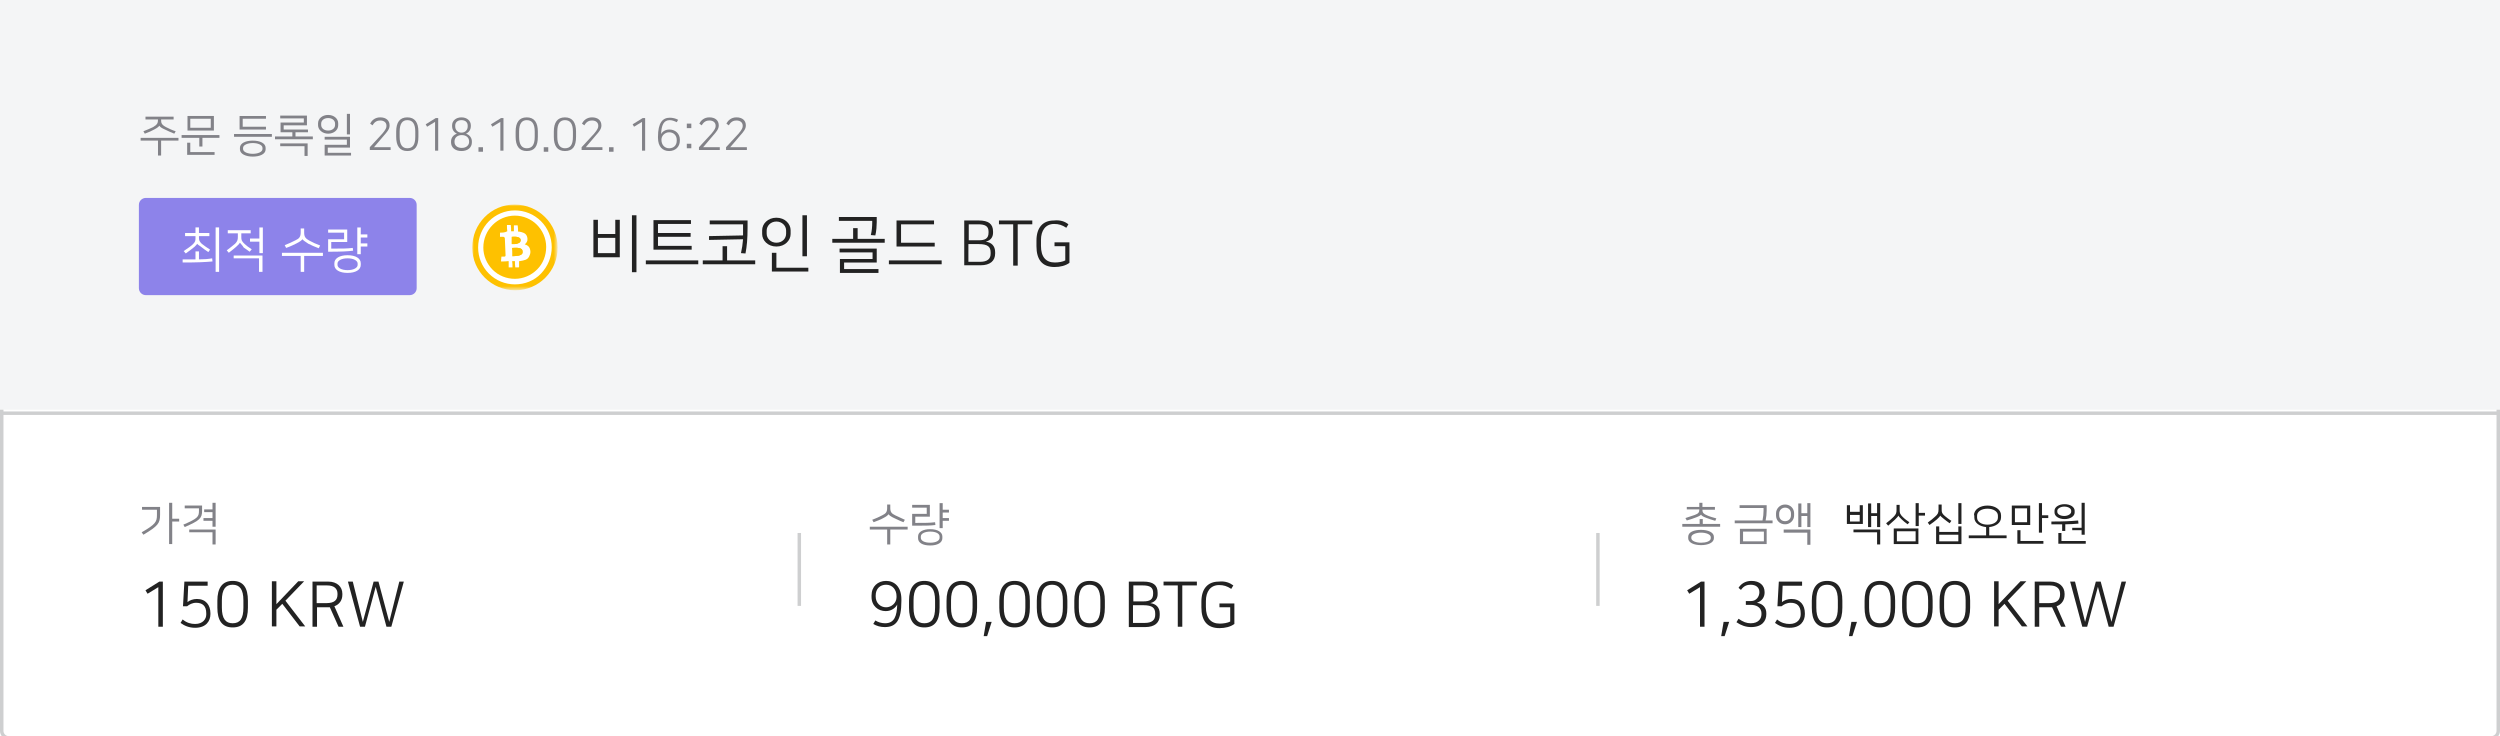 <?xml version="1.0" encoding="utf-8"?>
<!-- Generator: Adobe Illustrator 22.1.0, SVG Export Plug-In . SVG Version: 6.00 Build 0)  -->
<svg version="1.1" id="Layer_1" xmlns="http://www.w3.org/2000/svg" xmlns:xlink="http://www.w3.org/1999/xlink" x="0px" y="0px"
	 viewBox="0 0 720 212" style="enable-background:new 0 0 720 212;" xml:space="preserve">
<style type="text/css">
	.st0{fill:none;stroke:#CECFD0;}
	.st1{fill:#F4F5F6;}
	.st2{enable-background:new    ;}
	.st3{fill:#828288;}
	.st4{fill:#222222;}
	.st5{fill:#8D83EA;}
	.st6{fill:none;stroke:#CECFD0;stroke-linecap:square;}
	.st7{fill:#FFFFFF;}
	.st8{filter:url(#Adobe_OpacityMaskFilter);}
	.st9{mask:url(#mask-2_1_);fill:#FEC100;}
	.st10{fill:#FEC100;}
</style>
<title>icon_03_02</title>
<desc>Created with Sketch.</desc>
<g id="icon_03_02">
	<path id="Rectangle-Copy-26" class="st0" d="M2.5,0.5h715c1.1,0,2,0.9,2,2v208c0,1.1-0.9,2-2,2H2.5c-1.1,0-2-0.9-2-2V2.5
		C0.5,1.4,1.4,0.5,2.5,0.5z"/>
	<rect id="Rectangle-Copy-25" class="st1" width="720" height="118"/>
	<g class="st2">
		<path class="st3" d="M261.4,151.7v0.8h-5v4.3h-0.9v-4.3h-5v-0.8H261.4z M255.9,148.1L255.9,148.1c-0.2,0.3-0.7,0.7-1.5,1.1
			c-0.7,0.4-1.7,0.8-2.8,1.2l-0.4-0.7c1-0.4,2-0.8,2.9-1.3c1-0.5,1.4-0.9,1.4-2.1v-1h0.9v1c0,1.2,0.4,1.6,1.4,2.1
			c0.8,0.4,1.9,0.9,2.8,1.3l-0.4,0.7c-1.1-0.4-2-0.9-2.7-1.2C256.6,148.8,256.1,148.4,255.9,148.1z"/>
		<path class="st3" d="M263.6,150.6c3,0,4,0,5.7-0.2l0.1,0.8c-1.5,0.2-3.1,0.2-6.7,0.2v-3.4h4.2v-1.8h-4.2v-0.8h5.1v3.4h-4.2V150.6z
			 M264.4,154.5c0-1.3,1.4-2.1,3.5-2.1c2.2,0,3.5,0.9,3.5,2.1v0.5c0,1.3-1.4,2.1-3.5,2.1c-2.2,0-3.5-0.8-3.5-2.1V154.5z
			 M270.6,154.9v-0.4c0-0.8-1-1.4-2.7-1.4c-1.6,0-2.7,0.6-2.7,1.4v0.4c0,0.8,1,1.4,2.7,1.4C269.6,156.3,270.6,155.7,270.6,154.9z
			 M271.5,146.8h1.8v0.8h-1.8v1.6h1.8v0.8h-1.8v2.1h-0.9v-7.2h0.9V146.8z"/>
	</g>
	<g class="st2">
		<path class="st3" d="M51.4,39.7v0.8h-5v4.3h-0.9v-4.3h-5v-0.8H51.4z M45.9,36.2L45.9,36.2c-0.2,0.3-0.7,0.7-1.5,1.1
			c-0.7,0.4-1.6,0.8-2.7,1.2l-0.4-0.7c1-0.4,2-0.8,2.8-1.2c1.2-0.7,1.4-1.2,1.4-2.1v-0.1h-3.6v-0.8H50v0.8h-3.6v0.1
			c0,0.9,0.1,1.4,1.4,2.1c0.8,0.4,1.8,0.9,2.8,1.2l-0.4,0.7c-1-0.4-1.9-0.8-2.7-1.2C46.6,36.9,46.1,36.6,45.9,36.2z"/>
		<path class="st3" d="M63.2,38.9v0.8h-4.9v2.5h-0.9v-2.5h-5.1v-0.8H63.2z M54.8,43.8h7v0.8h-7.9v-3.5h0.9V43.8z M61.6,33.4v4.2
			h-7.6v-4.2H61.6z M54.8,36.8h5.9v-2.6h-5.9V36.8z"/>
		<path class="st3" d="M78.3,38.6v0.8H67.4v-0.8H78.3z M76.6,34.2h-6.7v2.3h6.7v0.8H69v-3.9h7.6V34.2z M76.5,42.6V43
			c0,1.4-1.7,2.1-3.7,2.1c-1.9,0-3.7-0.7-3.7-2.1v-0.4c0-1.4,1.7-2.1,3.7-2.1C74.8,40.5,76.5,41.2,76.5,42.6z M75.6,42.9v-0.3
			c0-0.9-1.4-1.4-2.8-1.4c-1.4,0-2.8,0.5-2.8,1.4v0.3c0,0.9,1.4,1.4,2.8,1.4C74.2,44.3,75.6,43.8,75.6,42.9z"/>
		<path class="st3" d="M80.8,33.3h7.6v2.8h-6.7v1.2h7v0.8h-3.6v1.2h5v0.8H79.2v-0.8h5v-1.2h-3.4v-2.8h6.7v-1.2h-6.8V33.3z
			 M80.6,41.3h8v3.6h-0.9v-2.8h-7V41.3z"/>
		<path class="st3" d="M91.6,36.1v-0.6c0-1.3,1.2-2.4,2.9-2.4s2.9,1.1,2.9,2.4v0.6c0,1.3-1.2,2.4-2.9,2.4S91.6,37.3,91.6,36.1z
			 M92.5,35.6V36c0,0.9,0.8,1.6,2,1.6s2-0.7,2-1.6v-0.4c0-0.9-0.8-1.6-2-1.6S92.5,34.7,92.5,35.6z M100.8,39.4v3.1h-6.4V44h6.7v0.8
			h-7.6v-3.1h6.4v-1.5h-6.4v-0.8H100.8z M100.8,38.7h-0.9v-5.9h0.9V38.7z"/>
		<path class="st3" d="M110.1,38.5c1-1.2,1.2-1.7,1.2-2.2v-0.1c0-0.9-0.7-1.5-1.8-1.5c-0.8,0-1.6,0.3-2.2,1.4l-0.7-0.5
			c0.4-0.8,1.3-1.8,2.9-1.8c1.7,0,2.7,0.9,2.7,2.3v0.1c0,1-0.8,1.9-1.6,2.8l-2.9,3.4h4.8v0.8h-6v-0.8L110.1,38.5z"/>
		<path class="st3" d="M120.5,39.4c0,2.7-0.9,4.1-3.2,4.1c-2.2,0-3.2-1.5-3.2-4.1v-1.5c0-2.6,1-4.1,3.2-4.1c2.2,0,3.2,1.5,3.2,4.1
			V39.4z M119.6,37.9c0-2.3-0.8-3.3-2.3-3.3c-1.4,0-2.2,1-2.2,3.3v1.5c0,2.3,0.8,3.3,2.2,3.3c1.5,0,2.3-0.9,2.3-3.3V37.9z"/>
		<path class="st3" d="M125.3,43.3v-8.2l-2.3,1.4l-0.4-0.7l2.9-1.8h0.7v9.4H125.3z"/>
		<path class="st3" d="M129.9,40.7c0-1,0.7-1.9,1.7-2.2c-0.9-0.4-1.4-1.2-1.4-2.2v-0.2c0-1.3,1.1-2.3,2.7-2.3c1.6,0,2.7,1,2.7,2.3
			v0.2c0,1-0.5,1.8-1.4,2.2c1,0.3,1.7,1.2,1.7,2.2V41c0,1.5-1.2,2.5-3,2.5c-1.8,0-3-1-3-2.5V40.7z M130.9,40.9c0,1,0.8,1.7,2.1,1.7
			c1.3,0,2.1-0.8,2.1-1.7v-0.2c0-1.1-0.9-1.8-2.1-1.8c-1.2,0-2.1,0.7-2.1,1.8V40.9z M131.1,36.4c0,1,0.7,1.8,1.8,1.8
			c1.1,0,1.8-0.8,1.8-1.8v-0.2c0-1-0.7-1.6-1.8-1.6c-1.1,0-1.8,0.6-1.8,1.6V36.4z"/>
		<path class="st3" d="M137.8,42.4h1.3v1.3h-1.3V42.4z"/>
		<path class="st3" d="M144.1,43.3v-8.2l-2.3,1.4l-0.4-0.7l2.9-1.8h0.7v9.4H144.1z"/>
		<path class="st3" d="M154.9,39.4c0,2.7-0.9,4.1-3.2,4.1c-2.2,0-3.2-1.5-3.2-4.1v-1.5c0-2.6,1-4.1,3.2-4.1c2.2,0,3.2,1.5,3.2,4.1
			V39.4z M154,37.9c0-2.3-0.8-3.3-2.3-3.3c-1.4,0-2.2,1-2.2,3.3v1.5c0,2.3,0.8,3.3,2.2,3.3c1.5,0,2.3-0.9,2.3-3.3V37.9z"/>
		<path class="st3" d="M156.6,42.4h1.3v1.3h-1.3V42.4z"/>
		<path class="st3" d="M165.9,39.4c0,2.7-0.9,4.1-3.2,4.1c-2.2,0-3.2-1.5-3.2-4.1v-1.5c0-2.6,1-4.1,3.2-4.1c2.2,0,3.2,1.5,3.2,4.1
			V39.4z M165,37.9c0-2.3-0.8-3.3-2.3-3.3c-1.4,0-2.2,1-2.2,3.3v1.5c0,2.3,0.8,3.3,2.2,3.3c1.5,0,2.3-0.9,2.3-3.3V37.9z"/>
		<path class="st3" d="M171.1,38.5c1-1.2,1.2-1.7,1.2-2.2v-0.1c0-0.9-0.7-1.5-1.8-1.5c-0.8,0-1.6,0.3-2.2,1.4l-0.7-0.5
			c0.4-0.8,1.3-1.8,2.9-1.8c1.7,0,2.7,0.9,2.7,2.3v0.1c0,1-0.8,1.9-1.6,2.8l-2.9,3.4h4.8v0.8h-6v-0.8L171.1,38.5z"/>
		<path class="st3" d="M175.4,42.4h1.3v1.3h-1.3V42.4z"/>
		<path class="st3" d="M184.9,43.3v-8.2l-2.3,1.4l-0.4-0.7l2.9-1.8h0.7v9.4H184.9z"/>
		<path class="st3" d="M194.9,35.2c-0.6-0.3-1.3-0.6-2-0.6c-1.8,0-2.4,1.5-2.5,4c0.3-0.6,1.1-1.3,2.4-1.3c1.6,0,3,1.1,3,2.9v0.3
			c0,1.8-1.3,3-3.1,3c-1.8,0-3.2-1.2-3.2-3.8v-0.3c0-4,1.3-5.5,3.4-5.5c0.8,0,1.7,0.2,2.4,0.6L194.9,35.2z M190.5,40.3
			c0,1.4,0.9,2.4,2.2,2.4c1.3,0,2.2-0.8,2.2-2.2v-0.2c0-1.4-1-2.2-2.2-2.2c-1.1,0-2.2,0.9-2.2,2.1V40.3z"/>
		<path class="st3" d="M197.8,35.6h1.3v1.3h-1.3V35.6z M197.8,41.4h1.3v1.3h-1.3V41.4z"/>
		<path class="st3" d="M204.9,38.5c1-1.2,1.2-1.7,1.2-2.2v-0.1c0-0.9-0.7-1.5-1.8-1.5c-0.8,0-1.6,0.3-2.2,1.4l-0.7-0.5
			c0.4-0.8,1.3-1.8,2.9-1.8c1.7,0,2.7,0.9,2.7,2.3v0.1c0,1-0.8,1.9-1.6,2.8l-2.9,3.4h4.8v0.8h-6v-0.8L204.9,38.5z"/>
		<path class="st3" d="M212.7,38.5c1-1.2,1.2-1.7,1.2-2.2v-0.1c0-0.9-0.7-1.5-1.8-1.5c-0.8,0-1.6,0.3-2.2,1.4l-0.7-0.5
			c0.4-0.8,1.3-1.8,2.9-1.8c1.7,0,2.7,0.9,2.7,2.3v0.1c0,1-0.8,1.9-1.6,2.8l-2.9,3.4h4.8v0.8h-6v-0.8L212.7,38.5z"/>
	</g>
	<g class="st2">
		<path class="st4" d="M536.5,145.5v5.4h-4.6v-5.4h0.9v1.9h2.8v-1.9H536.5z M535.6,150.2v-1.9h-2.8v1.9H535.6z M533.8,152.5h7.7v4.3
			h-0.9v-3.5h-6.8V152.5z M538.9,147.8h1.7v-2.9h0.9v6.9h-0.9v-3.2h-1.7v3.2H538V145h0.9V147.8z"/>
		<path class="st4" d="M546.7,148.5c0,0.2-0.4,0.6-1,1.2c-0.5,0.4-1.2,1.1-1.9,1.7l-0.6-0.7c0.7-0.5,1.5-1.2,2.1-1.8
			c0.8-0.8,0.9-1.2,0.9-2.1v-1.4h0.9v1.4c0,1,0.1,1.3,0.9,2.1c0.6,0.6,1.3,1.1,1.9,1.5l-0.5,0.6c-0.7-0.5-1.3-1-1.7-1.4
			C547.2,149.1,546.8,148.7,546.7,148.5L546.7,148.5z M545.4,152.2h7.1v4.5h-7.1V152.2z M546.3,155.9h5.4V153h-5.4V155.9z
			 M552.6,147.7h1.8v0.8h-1.8v3h-0.9v-6.6h0.9V147.7z"/>
		<path class="st4" d="M558.8,148.5c-0.1,0.2-0.4,0.6-1,1.1c-0.5,0.4-1.2,1-2.1,1.6l-0.5-0.7c0.8-0.6,1.6-1.2,2.1-1.7
			c0.8-0.7,1-1.1,1-2.1v-1.4h0.9v1.4c0,0.9,0.1,1.2,0.9,1.9c0.5,0.4,1.2,1,1.9,1.4l-0.5,0.7c-0.6-0.4-1.2-0.9-1.6-1.2
			C559.4,149.1,558.9,148.7,558.8,148.5L558.8,148.5z M564.9,151.6v5.1h-7.3v-5.1h0.9v1.6h5.5v-1.6H564.9z M564,155.9v-1.9h-5.5v1.9
			H564z M564.9,150.9H564v-6h0.9V150.9z"/>
		<path class="st4" d="M568.5,148.4c0-1.7,1.8-2.8,3.9-2.8c2.1,0,3.9,1.1,3.9,2.8v0.6c0,1.6-1.5,2.6-3.4,2.8v2.4h5v0.8h-10.9v-0.8h5
			v-2.4c-1.9-0.2-3.4-1.2-3.4-2.8V148.4z M569.4,148.5v0.6c0,1.2,1.3,2,3,2c1.7,0,3-0.8,3-2v-0.6c0-1.2-1.3-2-3-2
			C570.7,146.5,569.4,147.3,569.4,148.5z"/>
		<path class="st4" d="M584.7,151.2h-5.3v-5.6h5.3V151.2z M583.8,146.4h-3.5v4h3.5V146.4z M581.9,155.8h6.6v0.8H581v-3.9h0.9V155.8z
			 M588.1,148.4h1.8v0.8h-1.8v4.2h-0.9v-8.5h0.9V148.4z"/>
		<path class="st4" d="M598.6,150.8c-1.2,0.1-2.3,0.2-3.8,0.2v1.9h-0.9v-1.9c-0.9,0-1.9,0-3.1,0v-0.8c3.7,0,5.5-0.1,7.7-0.3
			L598.6,150.8z M591.7,147.6v-0.5c0-1.1,1.3-1.9,2.9-1.9s2.9,0.8,2.9,1.9v0.5c0,1.1-1.3,1.9-2.9,1.9S591.7,148.7,591.7,147.6z
			 M592.5,147.1v0.3c0,0.7,0.9,1.2,2,1.2s2-0.6,2-1.2v-0.3c0-0.7-0.9-1.2-2-1.2S592.5,146.5,592.5,147.1z M593.8,155.8h6.9v0.8h-7.9
			v-3.1h0.9V155.8z M599.5,152v-7.2h0.9v9.2h-0.9v-1.3h-2.7V152H599.5z"/>
	</g>
	<g class="st2">
		<path class="st3" d="M489.5,150.9v-1.4h0.9v1.4h5v0.8h-10.9v-0.8H489.5z M488.5,149c-0.7,0.3-1.7,0.6-2.7,0.9l-0.4-0.7
			c1.2-0.4,2.1-0.7,2.7-0.9c1.1-0.4,1.3-0.8,1.3-1.5v-0.1h-3.6V146h3.6v-1.2h0.9v1.2h3.6v0.8h-3.6v0.1c0,0.7,0.3,1.1,1.3,1.5
			c0.6,0.3,1.6,0.6,2.7,0.9l-0.3,0.7c-1.1-0.3-1.9-0.6-2.7-0.9c-0.8-0.3-1.3-0.6-1.4-0.9h0C489.8,148.4,489.3,148.7,488.5,149z
			 M493.6,154.6v0.4c0,1.3-1.7,2-3.7,2s-3.7-0.7-3.7-2v-0.4c0-1.4,1.7-2,3.7-2S493.6,153.3,493.6,154.6z M492.7,155v-0.3
			c0-0.8-1.4-1.3-2.8-1.3c-1.4,0-2.8,0.5-2.8,1.3v0.3c0,0.8,1.4,1.3,2.8,1.3C491.3,156.3,492.7,155.9,492.7,155z"/>
		<path class="st3" d="M508.8,145.4v1.7c0,0.9-0.1,1.8-0.3,2.8h2v0.8h-10.9v-0.8h8c0.2-1,0.3-1.9,0.3-2.8v-0.8H501v-0.8H508.8z
			 M501.1,152.3h7.7v4.4h-7.7V152.3z M502,155.9h6v-2.8h-6V155.9z"/>
		<path class="st3" d="M511.5,148.5v-0.7c0-1.2,1-2.5,2.6-2.5s2.6,1.2,2.6,2.5v0.7c0,1.2-1,2.5-2.6,2.5S511.5,149.8,511.5,148.5z
			 M512.4,147.9v0.5c0,1,0.7,1.7,1.7,1.7s1.7-0.7,1.7-1.7v-0.5c0-1-0.7-1.7-1.7-1.7S512.4,147,512.4,147.9z M513.7,152.5h7.7v4.4
			h-0.9v-3.5h-6.8V152.5z M518.8,147.8h1.7v-2.9h0.9v6.9h-0.9v-3.2h-1.7v3.2h-0.9V145h0.9V147.8z"/>
	</g>
	<g class="st2">
		<path class="st4" d="M252.1,178.7c0.8,0.5,1.8,0.8,2.8,0.8c2.7,0,3.4-2.1,3.5-5.4c-0.4,0.8-1.5,1.9-3.3,1.9
			c-2.2,0-4.1-1.5-4.1-4.1v-0.4c0-2.6,1.8-4.2,4.2-4.2c2.4,0,4.4,1.7,4.4,5.3v0.5c0,5.7-1.6,7.5-4.8,7.5c-1.2,0-2.3-0.3-3.3-0.9
			L252.1,178.7z M258.2,171.7c0-1.9-1.2-3.3-3-3.3c-1.8,0-3,1.2-3,3.1v0.3c0,1.9,1.4,3.1,3,3.1c1.5,0,3-1.2,3-2.9V171.7z"/>
		<path class="st4" d="M270.6,175c0,3.7-1.3,5.7-4.4,5.7c-3.1,0-4.4-2.1-4.4-5.7v-2c0-3.6,1.4-5.7,4.4-5.7c3.1,0,4.4,2,4.4,5.7V175z
			 M269.3,172.9c0-3.2-1.1-4.5-3.1-4.5c-2,0-3.1,1.3-3.1,4.5v2.1c0,3.2,1.1,4.5,3.1,4.5c2.1,0,3.1-1.3,3.1-4.5V172.9z"/>
		<path class="st4" d="M281.4,175c0,3.7-1.3,5.7-4.4,5.7c-3.1,0-4.4-2.1-4.4-5.7v-2c0-3.6,1.4-5.7,4.4-5.7c3.1,0,4.4,2,4.4,5.7V175z
			 M280.1,172.9c0-3.2-1.1-4.5-3.1-4.5c-2,0-3.1,1.3-3.1,4.5v2.1c0,3.2,1.1,4.5,3.1,4.5c2.1,0,3.1-1.3,3.1-4.5V172.9z"/>
		<path class="st4" d="M284,179.1h1.6l-1.3,4.1h-1L284,179.1z"/>
		<path class="st4" d="M296.6,175c0,3.7-1.3,5.7-4.4,5.7c-3.1,0-4.4-2.1-4.4-5.7v-2c0-3.6,1.4-5.7,4.4-5.7c3.1,0,4.4,2,4.4,5.7V175z
			 M295.3,172.9c0-3.2-1.1-4.5-3.1-4.5c-2,0-3.1,1.3-3.1,4.5v2.1c0,3.2,1.1,4.5,3.1,4.5c2.1,0,3.1-1.3,3.1-4.5V172.9z"/>
		<path class="st4" d="M307.4,175c0,3.7-1.3,5.7-4.4,5.7c-3.1,0-4.4-2.1-4.4-5.7v-2c0-3.6,1.4-5.7,4.4-5.7c3.1,0,4.4,2,4.4,5.7V175z
			 M306.1,172.9c0-3.2-1.1-4.5-3.1-4.5c-2,0-3.1,1.3-3.1,4.5v2.1c0,3.2,1.1,4.5,3.1,4.5c2.1,0,3.1-1.3,3.1-4.5V172.9z"/>
		<path class="st4" d="M318.2,175c0,3.7-1.3,5.7-4.4,5.7c-3.1,0-4.4-2.1-4.4-5.7v-2c0-3.6,1.4-5.7,4.4-5.7c3.1,0,4.4,2,4.4,5.7V175z
			 M316.9,172.9c0-3.2-1.1-4.5-3.1-4.5c-2,0-3.1,1.3-3.1,4.5v2.1c0,3.2,1.1,4.5,3.1,4.5c2.1,0,3.1-1.3,3.1-4.5V172.9z"/>
		<path class="st4" d="M325.2,167.5h4.1c2.8,0,4.1,1,4.1,3.2v0.4c0,1.1-0.5,2.2-2.1,2.6c1.6,0.2,2.7,1.2,2.7,3v0.5
			c0,2.1-1.4,3.4-4.2,3.4h-4.7V167.5z M326.4,168.6v4.6h2.9c1.8,0,2.8-0.5,2.8-2.2v-0.3c0-1.5-0.9-2.1-3-2.1H326.4z M326.4,179.4
			h3.3c2,0,3-0.8,3-2.3v-0.4c0-1.6-0.8-2.4-3.4-2.4h-3V179.4z"/>
		<path class="st4" d="M344.7,167.5v1.1h-4.2v11.9h-1.3v-11.9h-4.1v-1.1H344.7z"/>
		<path class="st4" d="M355.2,168.6l-0.6,1c-1.2-0.8-2.2-1.1-3.5-1.1c-2.5,0-3.8,1.9-3.8,4.6v1.7c0,3.2,1.4,4.8,4,4.8
			c1,0,2.3-0.2,3-0.6v-4.1h-3.1v-1.1h4.3v5.9c-1.1,0.8-2.6,1.2-4.3,1.2c-3.6,0-5.2-2.2-5.2-6v-1.6c0-3.7,1.8-5.8,5-5.8
			C352.8,167.3,354.1,167.8,355.2,168.6z"/>
	</g>
	<g class="st2">
		<path class="st3" d="M40.8,153.3c4-2.3,4.4-3,4.4-5v-1.5h-4.3V146h5.2v2.3c0,2.4-0.6,3.2-4.8,5.7L40.8,153.3z M49.6,149.4h2v0.8
			h-2v6.5h-0.9v-11.9h0.9V149.4z"/>
		<path class="st3" d="M52.8,151.1c4.2-1.8,4.5-2.3,4.5-4v-0.7h-4.1v-0.8h5v1.5c0,2.2-0.7,2.8-5,4.7L52.8,151.1z M54.5,152.5h7.6
			v4.3h-0.9v-3.5h-6.7V152.5z M61.2,146.7v-1.9h0.9v6.9h-0.9V150h-2.6v-0.8h2.6v-1.7h-2.4v-0.8H61.2z"/>
	</g>
	<g class="st2">
		<path class="st4" d="M45.6,180.5v-11.4l-3.1,1.9l-0.6-1l4-2.5h1v13H45.6z"/>
		<path class="st4" d="M59.4,176.6c0-2.1-1.1-3-2.9-3c-1.1,0-2,0.5-2.6,1h-1.2l0.4-7.1h6.7v1.2h-5.6l-0.2,4.7
			c0.6-0.5,1.6-0.9,2.7-0.9c2.6,0,3.9,1.8,3.9,4.1v0.3c0,1.9-1.2,3.9-4.4,3.9c-1.8,0-3.1-0.6-4.2-1.4l0.6-1c1.2,1,2.4,1.3,3.6,1.3
			c2.3,0,3.2-1.5,3.2-2.7V176.6z"/>
		<path class="st4" d="M71.4,175c0,3.7-1.3,5.7-4.4,5.7c-3.1,0-4.4-2.1-4.4-5.7v-2c0-3.6,1.4-5.7,4.4-5.7c3.1,0,4.4,2,4.4,5.7V175z
			 M70.1,172.9c0-3.2-1.1-4.5-3.1-4.5c-2,0-3.1,1.3-3.1,4.5v2.1c0,3.2,1.1,4.5,3.1,4.5c2.1,0,3.1-1.3,3.1-4.5V172.9z"/>
		<path class="st4" d="M82.2,173l5.7,7.4h-1.6l-5-6.5l-1.7,1.7v4.8h-1.3v-13h1.3v6.6l6.3-6.6h1.7L82.2,173z"/>
		<path class="st4" d="M95,174.9c-0.2,0-0.3,0-0.5,0h-3.2v5.6H90v-13h4.5c2.6,0,4.1,1.5,4.1,3.5v0.3c0,1.6-0.9,2.8-2.3,3.3l2.6,5.9
			h-1.4L95,174.9z M91.2,168.6v5.1h2.8c2.3,0,3.2-0.9,3.2-2.5v-0.2c0-1.5-1-2.4-3-2.4H91.2z"/>
		<path class="st4" d="M100.2,167.5h1.4l2.9,11.6h0l3.1-11.6h1.4l3.1,11.6h0l2.9-11.6h1.3l-3.6,13h-1.4l-3.1-11.5l-3.1,11.5h-1.4
			L100.2,167.5z"/>
	</g>
	<g class="st2">
		<path class="st4" d="M489.6,180.5v-11.4l-3.1,1.9l-0.6-1l4-2.5h1v13H489.6z"/>
		<path class="st4" d="M496.4,179.1h1.6l-1.3,4.1h-1L496.4,179.1z"/>
		<path class="st4" d="M500.7,169.3c0.6-1,1.8-2,3.7-2c2.4,0,3.8,1.3,3.8,3.2v0.2c0,1-0.5,2.3-2.2,2.9c1.8,0.3,2.7,1.5,2.7,3v0.3
			c0,1.9-1.2,3.7-4.4,3.7c-1.5,0-2.9-0.5-4.2-1.4l0.6-1c1.3,0.9,2.3,1.3,3.5,1.3c2.3,0,3.1-1.4,3.1-2.6v-0.2c0-2-1.8-2.5-3-2.5h-1.5
			v-1.1h1.5c1.6,0,2.4-1.4,2.4-2.5v-0.1c0-1.3-1-2.1-2.5-2.1c-1,0-2,0.3-2.8,1.5L500.7,169.3z"/>
		<path class="st4" d="M518.6,176.6c0-2.1-1.1-3-2.9-3c-1.1,0-2,0.5-2.6,1h-1.2l0.4-7.1h6.7v1.2h-5.6l-0.2,4.7
			c0.6-0.5,1.6-0.9,2.7-0.9c2.6,0,3.9,1.8,3.9,4.1v0.3c0,1.9-1.2,3.9-4.4,3.9c-1.8,0-3.1-0.6-4.2-1.4l0.6-1c1.2,1,2.4,1.3,3.6,1.3
			c2.3,0,3.2-1.5,3.2-2.7V176.6z"/>
		<path class="st4" d="M530.6,175c0,3.7-1.3,5.7-4.4,5.7c-3.1,0-4.4-2.1-4.4-5.7v-2c0-3.6,1.4-5.7,4.4-5.7c3.1,0,4.4,2,4.4,5.7V175z
			 M529.3,172.9c0-3.2-1.1-4.5-3.1-4.5c-2,0-3.1,1.3-3.1,4.5v2.1c0,3.2,1.1,4.5,3.1,4.5c2.1,0,3.1-1.3,3.1-4.5V172.9z"/>
		<path class="st4" d="M533.2,179.1h1.6l-1.3,4.1h-1L533.2,179.1z"/>
		<path class="st4" d="M545.8,175c0,3.7-1.3,5.7-4.4,5.7c-3.1,0-4.4-2.1-4.4-5.7v-2c0-3.6,1.4-5.7,4.4-5.7c3.1,0,4.4,2,4.4,5.7V175z
			 M544.5,172.9c0-3.2-1.1-4.5-3.1-4.5c-2,0-3.1,1.3-3.1,4.5v2.1c0,3.2,1.1,4.5,3.1,4.5c2.1,0,3.1-1.3,3.1-4.5V172.9z"/>
		<path class="st4" d="M556.6,175c0,3.7-1.3,5.7-4.4,5.7c-3.1,0-4.4-2.1-4.4-5.7v-2c0-3.6,1.4-5.7,4.4-5.7c3.1,0,4.4,2,4.4,5.7V175z
			 M555.3,172.9c0-3.2-1.1-4.5-3.1-4.5c-2,0-3.1,1.3-3.1,4.5v2.1c0,3.2,1.1,4.5,3.1,4.5c2.1,0,3.1-1.3,3.1-4.5V172.9z"/>
		<path class="st4" d="M567.4,175c0,3.7-1.3,5.7-4.4,5.7c-3.1,0-4.4-2.1-4.4-5.7v-2c0-3.6,1.4-5.7,4.4-5.7c3.1,0,4.4,2,4.4,5.7V175z
			 M566.1,172.9c0-3.2-1.1-4.5-3.1-4.5c-2,0-3.1,1.3-3.1,4.5v2.1c0,3.2,1.1,4.5,3.1,4.5c2.1,0,3.1-1.3,3.1-4.5V172.9z"/>
		<path class="st4" d="M578.2,173l5.7,7.4h-1.6l-5-6.5l-1.7,1.7v4.8h-1.3v-13h1.3v6.6l6.3-6.6h1.7L578.2,173z"/>
		<path class="st4" d="M591,174.9c-0.2,0-0.3,0-0.5,0h-3.2v5.6H586v-13h4.5c2.6,0,4.1,1.5,4.1,3.5v0.3c0,1.6-0.9,2.8-2.3,3.3
			l2.6,5.9h-1.3L591,174.9z M587.3,168.6v5.1h2.8c2.3,0,3.2-0.9,3.2-2.5v-0.2c0-1.5-1-2.4-3-2.4H587.3z"/>
		<path class="st4" d="M596.2,167.5h1.4l2.9,11.6h0l3.1-11.6h1.4l3.1,11.6h0l2.9-11.6h1.3l-3.6,13h-1.4l-3.1-11.5l-3.1,11.5h-1.4
			L596.2,167.5z"/>
	</g>
	<path id="Rectangle-Copy-27" class="st5" d="M42,57h76c1.1,0,2,0.9,2,2v24c0,1.1-0.9,2-2,2H42c-1.1,0-2-0.9-2-2V59
		C40,57.9,40.9,57,42,57z"/>
	<path id="Line-2-Copy-23" class="st6" d="M230.2,154v20"/>
	<path id="Line-2-Copy-24" class="st6" d="M460.2,154v20"/>
	<g class="st2">
		<path class="st7" d="M57.3,74.7c1.5,0,2.7-0.1,3.8-0.3l0.1,0.9c-2.3,0.2-4.3,0.3-8.6,0.3v-0.9c1.4,0,2.6,0,3.7,0v-2.3h1V74.7z
			 M56.8,70.2c-0.1,0.2-0.3,0.4-0.8,0.9c-0.5,0.4-1.5,1.2-2.5,1.9l-0.6-0.7c1.1-0.7,2.2-1.5,2.7-2c0.7-0.7,0.7-1.1,0.7-1.8V68h-3
			v-0.9h3v-1.6h1v1.6h3V68h-3v0.4c0,0.8,0.1,1.1,0.8,1.8c0.5,0.4,1.6,1.2,2.4,1.7l-0.5,0.7c-0.8-0.5-1.7-1.2-2.2-1.6
			C57.2,70.6,56.9,70.4,56.8,70.2L56.8,70.2z M63.1,78.3h-1V65.5h1V78.3z"/>
		<path class="st7" d="M69.1,69.9c-0.1,0.2-0.5,0.7-1.1,1.2c-0.5,0.4-1.4,1.2-2.1,1.7l-0.6-0.7c0.8-0.6,1.7-1.3,2.4-1.9
			c0.7-0.7,0.8-1.2,0.8-1.9v-1.1h-2.9v-0.9h6.6v0.9h-2.7v1.1c0,0.8,0.1,1.2,1,2c0.4,0.4,1.2,1,2,1.5l-0.6,0.7
			c-0.6-0.4-1.2-0.9-1.7-1.2C69.8,70.6,69.2,70.1,69.1,69.9L69.1,69.9z M67.4,73.6h8.2v4.7h-1v-3.9h-7.3V73.6z M75.7,72.9h-1v-3.3
			H72v-0.9h2.7v-3.2h1V72.9z"/>
		<path class="st7" d="M93,72.8v0.9h-5.4v4.6h-1v-4.6h-5.4v-0.9H93z M87.1,68.9L87.1,68.9c-0.2,0.3-0.7,0.7-1.7,1.2
			c-0.8,0.4-1.8,0.9-3,1.3l-0.4-0.8c1-0.4,2.2-0.9,3.1-1.4c1.1-0.5,1.5-1,1.5-2.3v-1.1h1V67c0,1.2,0.4,1.7,1.5,2.3
			c0.9,0.5,2,1,3.1,1.4l-0.4,0.8c-1.1-0.4-2.2-0.9-3-1.3C87.9,69.6,87.3,69.2,87.1,68.9z"/>
		<path class="st7" d="M95.5,71.6c3.2,0,4.4,0,6.1-0.2l0.1,0.8c-1.6,0.2-3.3,0.3-7.2,0.3v-3.6h4.6V67h-4.6v-0.9h5.5v3.6h-4.6V71.6z
			 M96.3,75.8c0-1.4,1.5-2.3,3.8-2.3s3.8,0.9,3.8,2.3v0.5c0,1.4-1.5,2.3-3.8,2.3s-3.8-0.9-3.8-2.3V75.8z M103,76.3v-0.4
			c0-0.8-1.1-1.5-2.9-1.5c-1.8,0-2.9,0.7-2.9,1.5v0.4c0,0.8,1.1,1.5,2.9,1.5C101.9,77.8,103,77.1,103,76.3z M103.9,67.5h1.9v0.9
			h-1.9v1.7h1.9V71h-1.9v2.2h-1v-7.7h1V67.5z"/>
	</g>
	<path id="Line-Copy-5" class="st6" d="M0,119h720"/>
	<g class="st2">
		<path class="st4" d="M178.5,74.1h-7.6V63.3h1.3v4.1h5v-4.1h1.3V74.1z M172.2,72.9h5v-4.4h-5V72.9z M183.3,78.4H182V62h1.3V78.4z"
			/>
		<path class="st4" d="M201.1,75v1.1H186V75H201.1z M199.1,71.9h-10.9v-8.5H199v1.1h-9.5v2.6h9.4v1.1h-9.4v2.6h9.7V71.9z"/>
		<path class="st4" d="M208.1,75v-4.1h1.3V75h8.1v1.1h-15.1V75H208.1z M214,67.8c0-0.5,0-1,0-1.5v-1.7h-9.6v-1.1h10.9v2.1
			c0,3.2-0.2,5.3-0.6,7.4l-1.3-0.1c0.3-1.4,0.5-2.6,0.6-4l-9.8,0.2l0-1.1L214,67.8z"/>
		<path class="st4" d="M219.5,67.4v-1.1c0-1.8,1.6-3.6,4.1-3.6s4.1,1.8,4.1,3.6v1.1c0,1.8-1.6,3.6-4.1,3.6S219.5,69.2,219.5,67.4z
			 M220.8,66.4v0.9c0,1.4,1.2,2.6,2.8,2.6c1.7,0,2.8-1.2,2.8-2.6v-0.9c0-1.4-1.2-2.6-2.8-2.6C221.9,63.8,220.8,65.1,220.8,66.4z
			 M223.6,77.1h9.2v1.1h-10.5v-5.4h1.3V77.1z M232.4,73.8h-1.3V62h1.3V73.8z"/>
		<path class="st4" d="M245.7,68.8v-3.1h1.3v3.1h7.8v1.1h-15.1v-1.1H245.7z M252.5,62.5V64c0,0.9-0.1,2.6-0.4,3.8l-1.3-0.1
			c0.3-1.2,0.4-2.5,0.4-3.5v-0.6h-9.6v-1.1H252.5z M252.5,71.6v4h-9.4v1.9h9.9v1.1h-11.1v-4h9.4v-1.9h-9.5v-1.1H252.5z"/>
		<path class="st4" d="M271.2,75v1.1H256V75H271.2z M269.1,71h-10.9v-7.5h10.8v1.1h-9.5v5.3h9.7V71z"/>
		<path class="st4" d="M277.8,63.5h4.1c2.8,0,4.1,1,4.1,3.2V67c0,1.1-0.5,2.2-2.1,2.6c1.6,0.2,2.7,1.2,2.7,3V73
			c0,2.1-1.4,3.4-4.2,3.4h-4.7V63.5z M279,64.6v4.6h2.9c1.8,0,2.8-0.5,2.8-2.2v-0.3c0-1.5-0.9-2.1-3-2.1H279z M279,75.4h3.3
			c2,0,3-0.8,3-2.3v-0.4c0-1.6-0.8-2.4-3.4-2.4h-3V75.4z"/>
		<path class="st4" d="M297.3,63.5v1.1h-4.2v11.9h-1.3V64.6h-4.1v-1.1H297.3z"/>
		<path class="st4" d="M307.7,64.6l-0.6,1c-1.2-0.8-2.2-1.1-3.5-1.1c-2.5,0-3.8,1.9-3.8,4.6v1.7c0,3.2,1.4,4.8,4,4.8
			c1,0,2.3-0.2,3-0.6v-4.1h-3.1v-1.1h4.3v5.9c-1.1,0.8-2.6,1.2-4.3,1.2c-3.6,0-5.2-2.2-5.2-6v-1.6c0-3.7,1.8-5.8,5-5.8
			C305.4,63.3,306.7,63.8,307.7,64.6z"/>
	</g>
	<g id="Group-12" transform="translate(136, 58)">
		<g id="Group-3" transform="translate(0, 0.502)">
			<g id="Clip-2">
			</g>
			<defs>
				<filter id="Adobe_OpacityMaskFilter" filterUnits="userSpaceOnUse" x="0" y="0.4" width="24.6" height="24.7">
					<feColorMatrix  type="matrix" values="1 0 0 0 0  0 1 0 0 0  0 0 1 0 0  0 0 0 1 0"/>
				</filter>
			</defs>
			<mask maskUnits="userSpaceOnUse" x="0" y="0.4" width="24.6" height="24.7" id="mask-2_1_">
				<g class="st8">
					<polygon id="path-1_1_" class="st7" points="0,0.4 24.6,0.4 24.6,25.1 0,25.1 					"/>
				</g>
			</mask>
			<path id="Fill-1" class="st9" d="M12.2,0.4C5.4,0.4,0,6,0,12.8c0,6.8,5.6,12.3,12.4,12.3c6.8,0,12.3-5.6,12.2-12.4
				C24.6,5.9,19,0.4,12.2,0.4"/>
		</g>
		<path id="Fill-4" class="st7" d="M14,15.4c-0.4,0.2-0.9,0.3-1.3,0.3c-0.4,0-0.7,0-1.1,0.1c0-0.3,0-0.6,0-0.9c0-0.5,0-0.9-0.1-1.4
			c0-0.1,0-0.1,0.1-0.1c0.5,0,1.1-0.1,1.6,0c0.3,0,0.5,0.1,0.8,0.2c0.4,0.2,0.5,0.5,0.5,0.9C14.6,15,14.4,15.2,14,15.4 M11.4,10.2
			c0.6,0,1.2-0.1,1.7,0.1c0.2,0.1,0.4,0.1,0.5,0.2c0.5,0.3,0.5,1.2-0.2,1.5c-0.4,0.2-0.8,0.3-1.2,0.3c-0.3,0-0.5,0-0.8,0
			C11.4,11.6,11.4,10.9,11.4,10.2 M16.7,14c-0.1-0.6-0.4-1.1-1-1.4c-0.2-0.1-0.4-0.2-0.6-0.2c0,0,0.1,0,0.1-0.1
			c0.4-0.3,0.6-0.7,0.7-1.1c0-0.2,0-0.4,0-0.6c-0.1-0.7-0.4-1.2-1-1.5c-0.4-0.2-0.9-0.3-1.4-0.4c-0.1,0-0.2,0-0.3,0
			c0-0.6,0-1.1-0.1-1.7c0-0.1,0-0.1-0.1-0.1c-0.3,0-0.6,0-0.9,0c-0.1,0-0.1,0-0.1,0.1c0,0.1,0,0.2,0,0.3c0,0.4,0,0.8,0,1.3
			c-0.3,0-0.5,0-0.8,0c0-0.6,0-1.2-0.1-1.8c-0.4,0-0.7,0-1.1,0c0,0.6,0,1.2,0.1,1.8C9.4,9,8.7,9,8,9c0,0.4,0,0.7,0,1.1
			c0,0.1,0,0.2,0.2,0.1c0.2,0,0.5,0,0.7,0c0.3,0,0.5,0.2,0.5,0.5l0.2,4.8c0,0.3-0.1,0.4-0.4,0.4c-0.2,0-0.4,0-0.7,0
			c-0.1,0-0.1,0-0.1,0.1c0,0.4-0.1,0.7-0.1,1.1c0,0.1,0,0.1,0,0.2c0,0,0.1,0,0.1,0c0.7,0,1.3,0,2-0.1c0.1,0,0.1,0,0.1,0.1
			c0,0.2,0,0.5,0,0.7c0,0.3,0,0.6,0,1c0.4,0,0.7,0,1.1,0c0-0.6,0-1.2-0.1-1.8c0.3,0,0.6,0,0.8,0c0,0.6,0,1.2,0.1,1.8
			c0.4,0,0.7,0,1,0c0,0,0.1-0.1,0.1-0.1c0-0.2,0-0.4,0-0.6c0-0.4,0-0.8,0-1.1c0.1,0,0.1,0,0.2,0c0.6-0.1,1.2-0.2,1.7-0.4
			c0.5-0.2,0.9-0.6,1.1-1.2C16.8,15,16.8,14.5,16.7,14"/>
		<path id="Fill-6" class="st10" d="M11.6,15.8c0-0.3,0-0.6,0-0.9c0-0.5,0-0.9-0.1-1.4c0-0.1,0-0.1,0.1-0.1c0.5,0,1.1-0.1,1.6,0
			c0.3,0,0.5,0.1,0.8,0.2c0.4,0.2,0.5,0.5,0.5,0.9c0,0.4-0.2,0.7-0.5,0.9c-0.4,0.2-0.9,0.3-1.3,0.3C12.3,15.8,12,15.8,11.6,15.8"/>
		<path id="Fill-8" class="st10" d="M11.4,10.2c0.6,0,1.2-0.1,1.7,0.1c0.2,0,0.4,0.1,0.5,0.2c0.5,0.3,0.5,1.2-0.2,1.5
			c-0.4,0.2-0.8,0.3-1.2,0.3c-0.3,0-0.5,0-0.8,0C11.4,11.6,11.4,10.9,11.4,10.2"/>
		<path id="Fill-10" class="st7" d="M12.3,4.1L12.3,4.1c-5,0-9.1,4.1-9.1,9.2c0,2.4,1,4.7,2.7,6.4c1.7,1.7,4,2.6,6.4,2.6h0
			c2.4,0,4.7-1,6.4-2.7c1.7-1.7,2.6-4,2.6-6.5c0-2.4-1-4.7-2.7-6.4C17,5.1,14.7,4.1,12.3,4.1z M12.3,23.9c-2.8,0-5.5-1.1-7.5-3.1
			c-2-2-3.1-4.7-3.1-7.5c0-5.9,4.7-10.7,10.6-10.7c2.8,0,5.5,1.1,7.5,3.1c2,2,3.1,4.7,3.1,7.5c0,2.8-1.1,5.5-3.1,7.6
			C17.9,22.8,15.2,23.9,12.3,23.9L12.3,23.9z"/>
	</g>
</g>
</svg>
